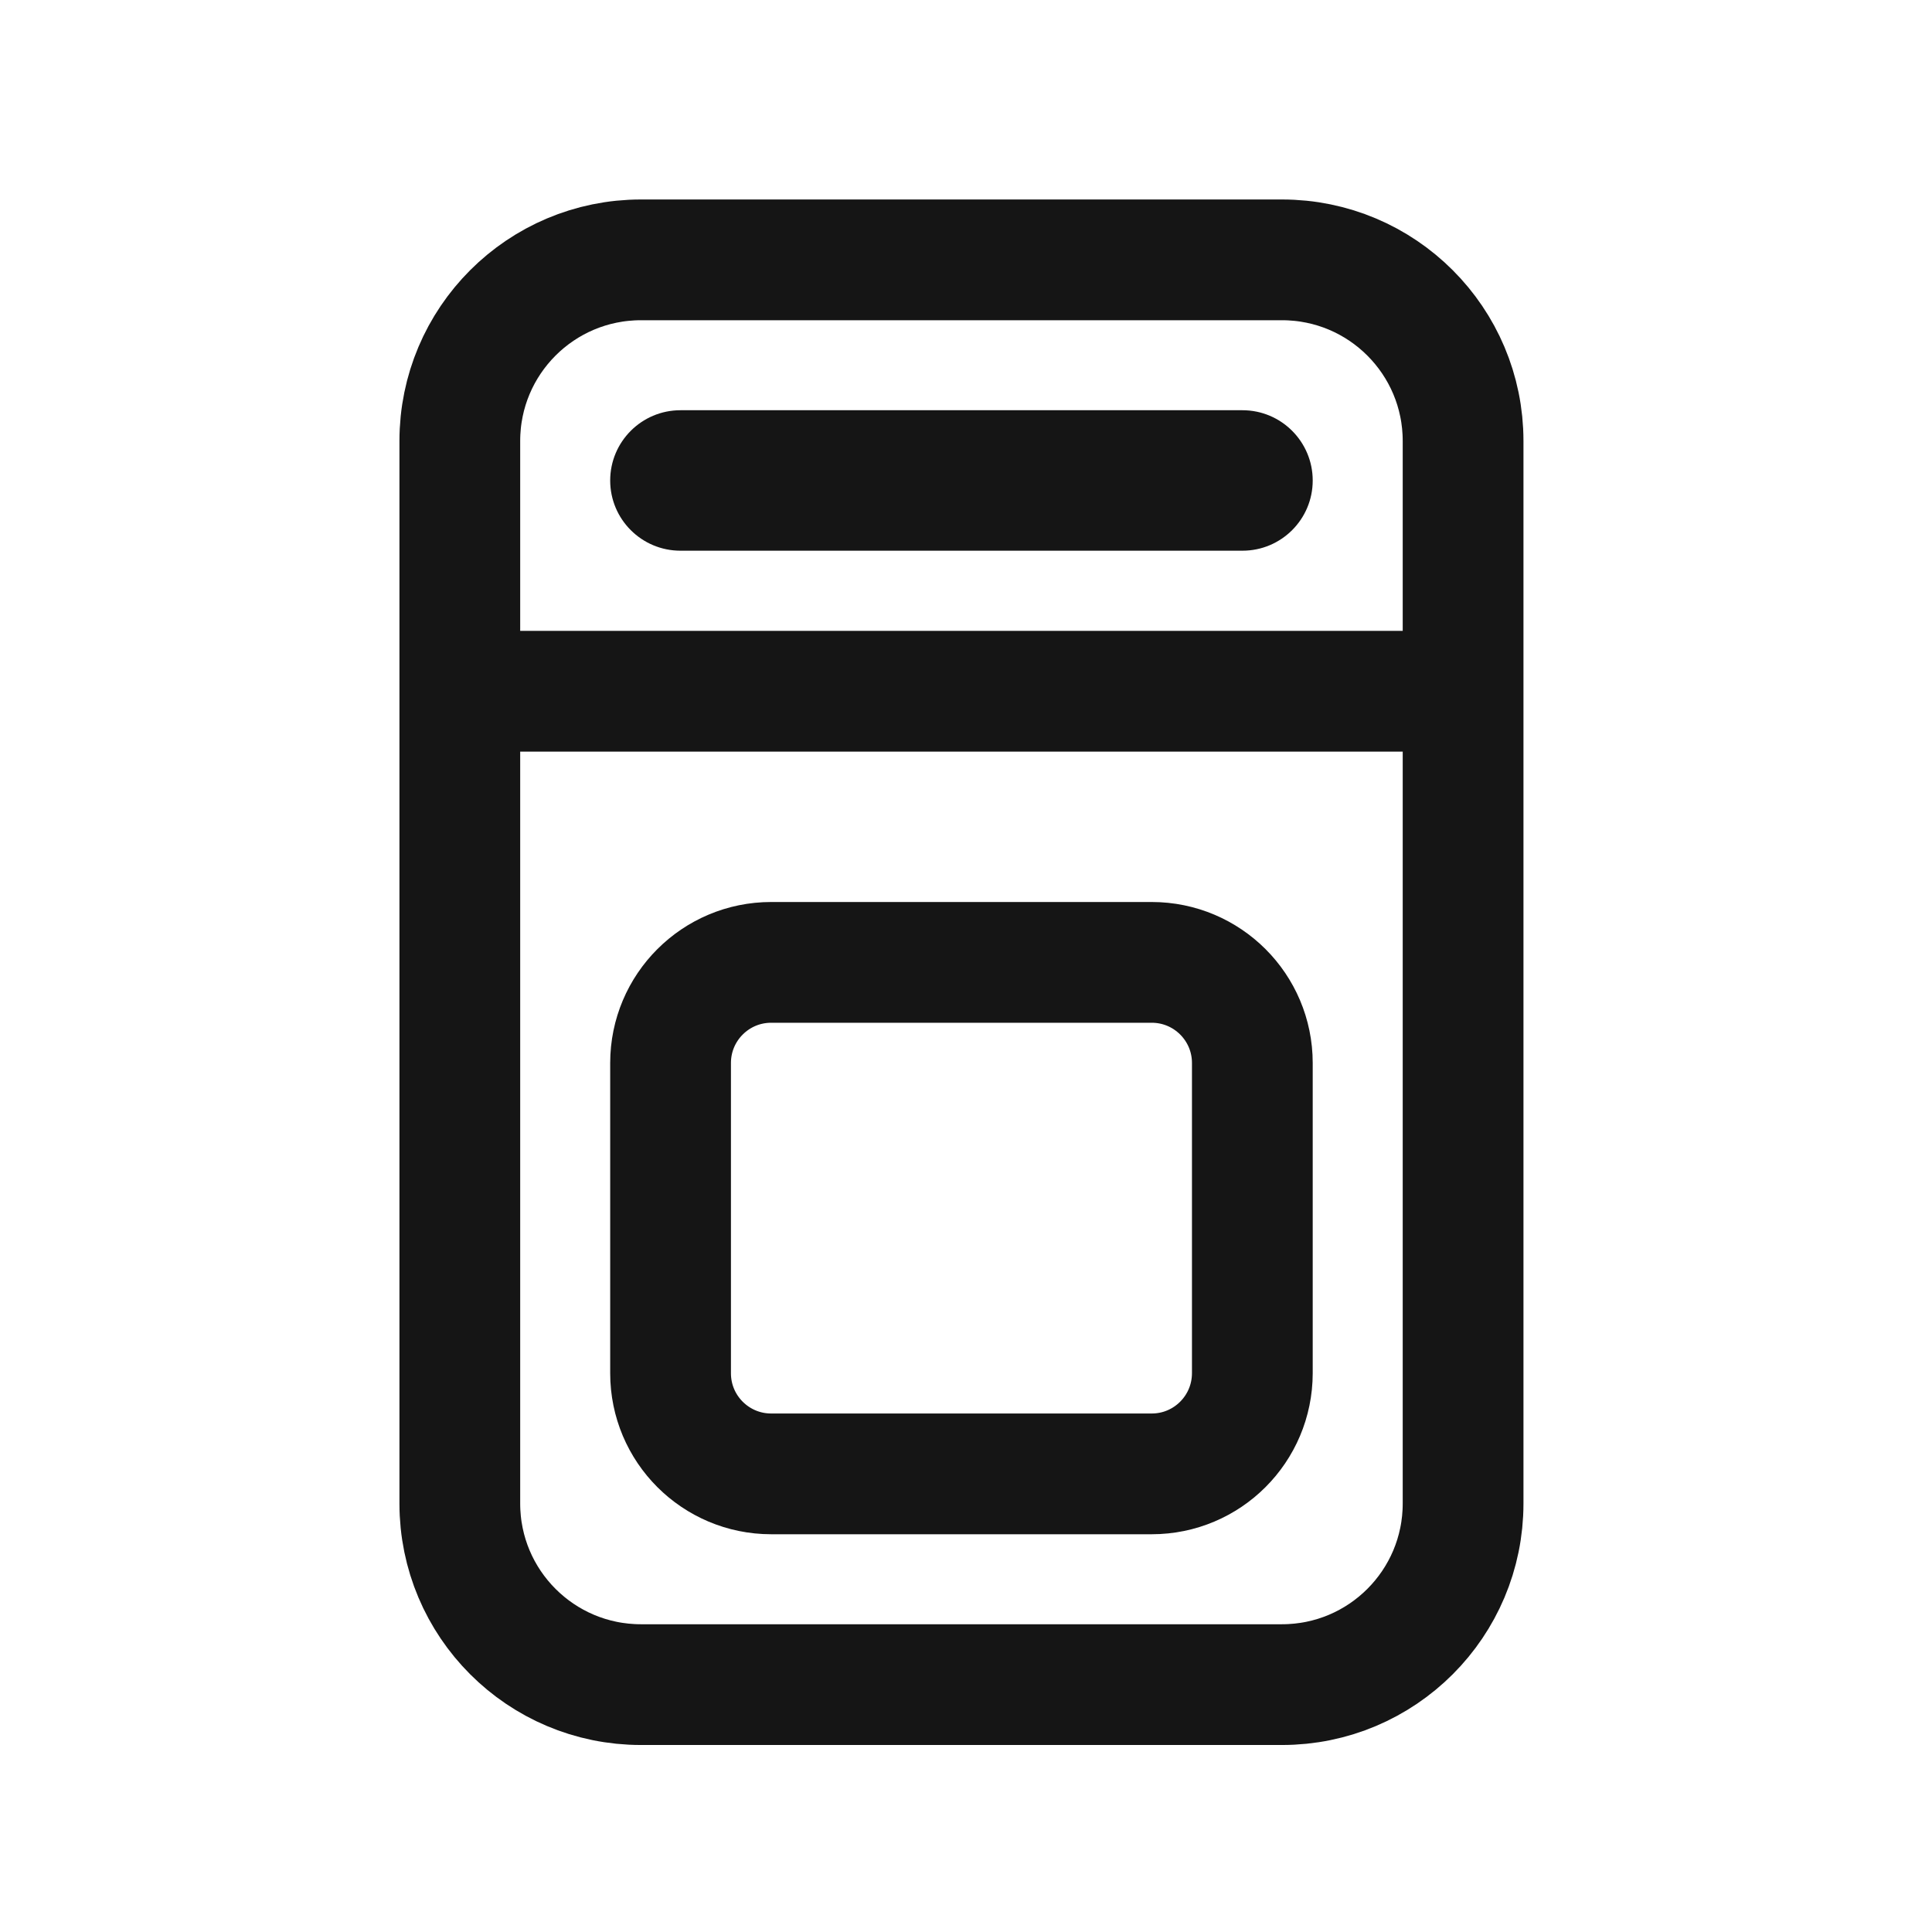 <svg width="24" height="24" viewBox="0 0 24 24" fill="none" xmlns="http://www.w3.org/2000/svg">
<path d="M7.962 3.228H15.925C17.168 3.228 18.175 4.235 18.175 5.478V18.677C18.175 19.92 17.168 20.927 15.925 20.927H7.962C6.719 20.927 5.712 19.92 5.712 18.677V5.478C5.712 4.235 6.719 3.228 7.962 3.228Z" stroke="#151515" stroke-width="1.5"/>
<path d="M7.58 5.969C7.58 5.487 7.971 5.096 8.453 5.096H15.434C15.916 5.096 16.307 5.487 16.307 5.969C16.307 6.451 15.916 6.841 15.434 6.841H8.453C7.971 6.841 7.58 6.451 7.58 5.969Z" fill="#151515"/>
<path d="M9.58 11.955H14.307C14.997 11.955 15.557 12.514 15.557 13.205V17.059C15.556 17.75 14.997 18.309 14.307 18.309H9.58C8.89 18.309 8.33 17.75 8.33 17.059V13.205C8.33 12.514 8.89 11.955 9.58 11.955Z" stroke="#151515" stroke-width="1.5"/>
<path d="M5.835 8.587L18.052 8.587" stroke="#151515" stroke-width="1.5" stroke-linecap="round"/>
</svg>

